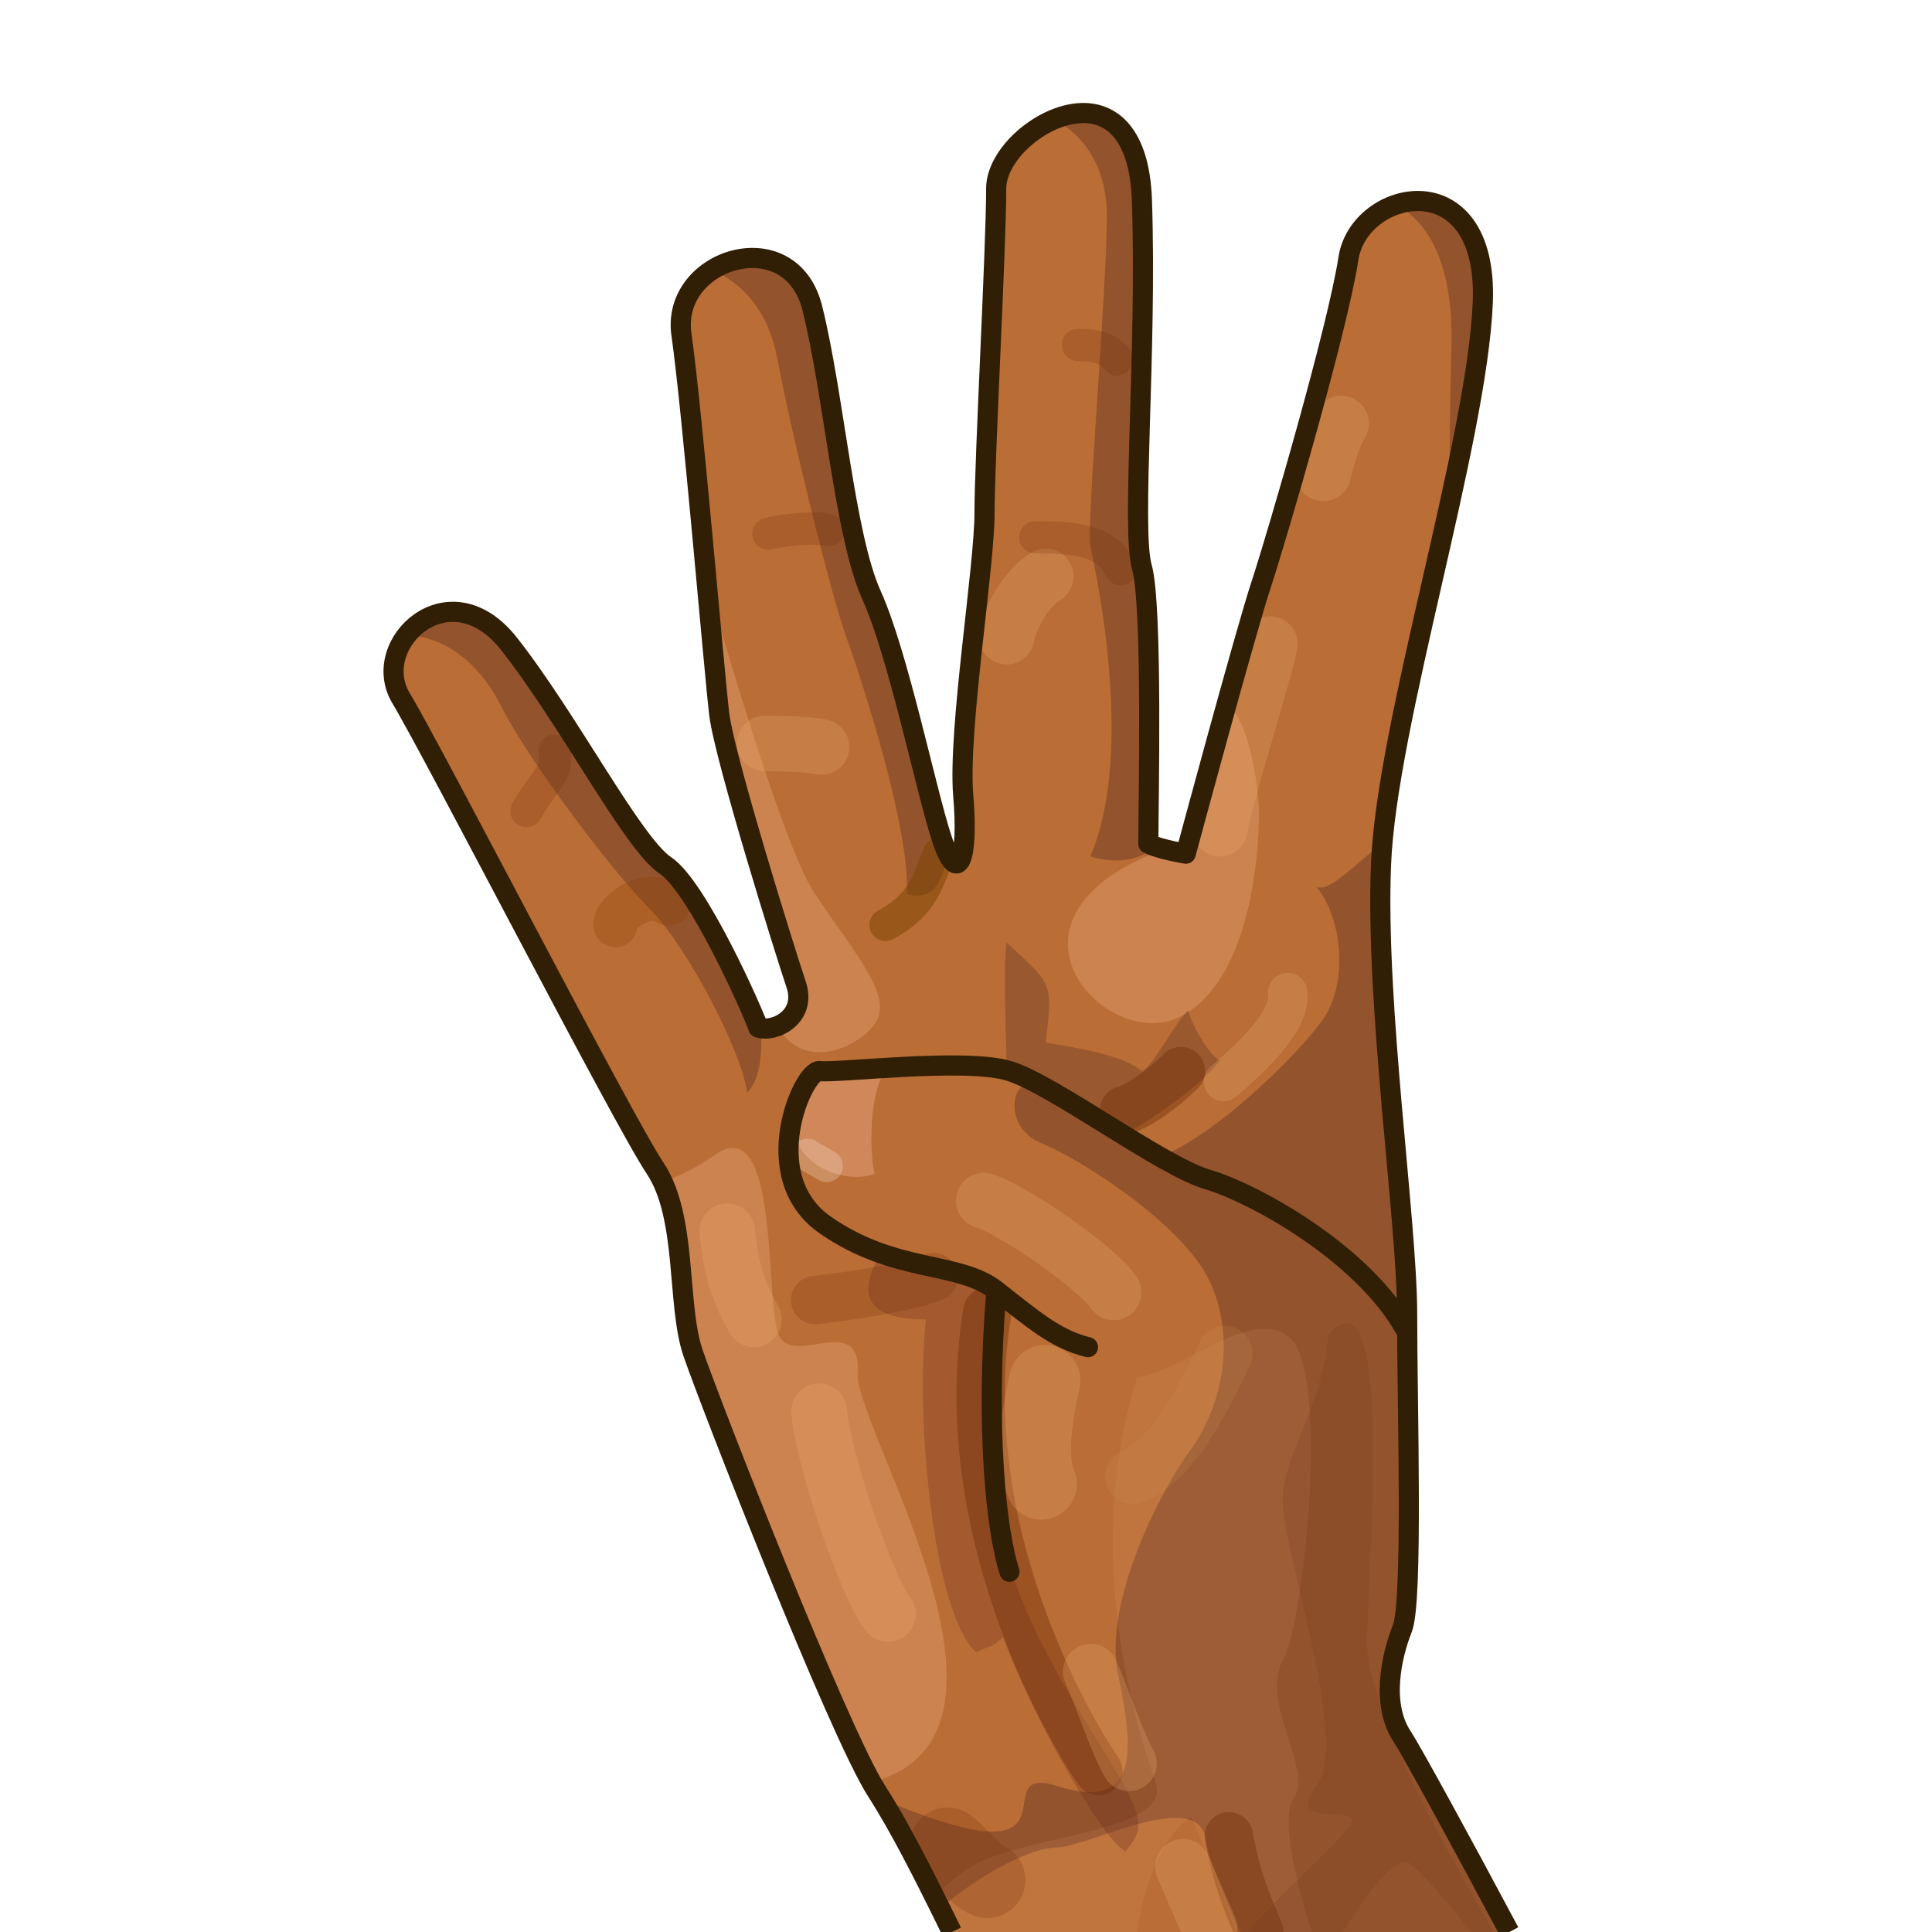 <?xml version="1.0" encoding="UTF-8" standalone="no"?>
<!DOCTYPE svg PUBLIC "-//W3C//DTD SVG 1.0//EN" "http://www.w3.org/TR/2001/REC-SVG-20010904/DTD/svg10.dtd">
<svg xmlns:svg="http://www.w3.org/2000/svg" xmlns="http://www.w3.org/2000/svg" version="1.0" width="100%" height="100%" viewBox="0 0 48 48" id="_righthand04" style="display:inline">
<defs id="defs2818"/>
<g id="righthand04">
<path d="M 26.84,2.81 C 25.85,2.86 24.75,3.85 24.75,4.68 C 24.75,6.16 24.46,11.40 24.46,12.75 C 24.46,14.09 23.80,18.13 23.93,19.75 C 24.07,21.36 23.80,22.05 23.40,20.84 C 23.00,19.63 22.32,16.26 21.65,14.78 C 20.98,13.30 20.72,9.80 20.18,7.65 C 19.64,5.50 16.66,6.42 16.93,8.31 C 17.20,10.19 17.74,16.67 17.87,17.75 C 18.00,18.82 19.51,23.66 19.78,24.46 C 20.05,25.27 19.24,25.66 18.84,25.53 C 18.70,25.12 17.33,22.03 16.53,21.5 C 15.72,20.96 14.13,17.88 12.65,16 C 11.17,14.11 9.16,15.99 9.96,17.34 C 10.77,18.68 15.47,27.82 16.28,29.03 C 17.08,30.24 16.81,32.38 17.21,33.59 C 17.62,34.80 20.83,43.02 21.78,44.5 C 22.34,45.37 22.93,46.53 23.65,48 L 37.5,48 C 36.27,45.69 35.08,43.52 34.84,43.15 C 34.30,42.34 34.57,41.14 34.84,40.46 C 35.11,39.79 34.96,34.94 34.96,32.65 C 34.96,30.36 34.17,24.99 34.31,21.5 C 34.44,18.00 36.70,10.99 36.84,7.5 C 36.97,4.00 33.76,4.68 33.5,6.43 C 33.23,8.18 31.74,13.28 31.34,14.5 C 30.94,15.71 29.46,21.21 29.46,21.21 C 29.46,21.21 28.80,21.10 28.53,20.96 C 28.53,20.02 28.64,15.03 28.37,14.09 C 28.10,13.15 28.50,8.73 28.37,4.96 C 28.31,3.32 27.61,2.77 26.84,2.81 z" id="p2531" style="opacity:1;fill:#ba6d35;fill-opacity:1;fill-rule:nonzero;stroke:none;marker:none;visibility:visible;display:inline;overflow:visible;enable-background:accumulate"/>
<path d="M 26.84,2.81 C 26.62,2.82 26.40,2.87 26.18,2.96 C 27.01,3.40 27.5,4.24 27.5,5.37 C 27.5,7.18 26.99,13.08 27.09,13.56 C 27.18,14.03 28.23,18.61 27.09,21.28 C 27.73,21.46 28.28,21.40 28.71,21.03 C 28.65,21.01 28.57,20.99 28.53,20.96 C 28.53,20.02 28.64,15.03 28.37,14.09 C 28.10,13.15 28.50,8.73 28.37,4.96 C 28.31,3.32 27.61,2.77 26.84,2.81 z M 35,5 C 34.89,5.01 34.81,5.06 34.71,5.09 C 35.56,5.58 36.11,6.67 36.06,8.62 C 36.03,9.60 36.02,11.02 36,12.53 C 36.41,10.62 36.79,8.80 36.84,7.5 C 36.91,5.53 35.92,4.87 35,5 z M 18.56,6.40 C 18.26,6.43 17.97,6.55 17.71,6.71 C 18.52,7.08 19.10,7.79 19.31,8.90 C 19.69,10.90 20.65,14.79 21.03,15.84 C 21.41,16.89 22.62,20.60 22.53,22.21 C 23.09,22.37 23.43,22.06 23.53,21.15 C 23.49,21.07 23.44,20.96 23.40,20.84 C 23.00,19.63 22.32,16.26 21.65,14.78 C 20.98,13.30 20.72,9.80 20.18,7.65 C 19.95,6.71 19.25,6.34 18.56,6.40 z M 11.21,15.21 C 10.79,15.23 10.41,15.46 10.15,15.78 C 11.24,15.86 12.01,16.66 12.46,17.56 C 13.13,18.89 15.20,21.64 16.15,22.59 C 17.10,23.54 18.46,26.20 18.56,27.15 C 18.86,26.85 18.95,26.28 18.90,25.53 C 18.88,25.52 18.86,25.53 18.84,25.53 C 18.70,25.12 17.33,22.03 16.53,21.5 C 15.72,20.96 14.13,17.88 12.65,16 C 12.19,15.41 11.68,15.20 11.21,15.21 z M 34.37,20.93 C 33.58,21.54 33.02,22.18 32.71,22.03 C 33.38,22.88 33.47,24.42 32.90,25.28 C 32.33,26.13 30.14,28.30 28.71,28.78 C 28.24,28.30 26.25,27.15 25.68,26.96 C 25.11,26.77 24.92,28.02 25.87,28.40 C 26.82,28.78 29.39,30.41 30.06,31.84 C 30.72,33.27 30.35,34.95 29.59,36 C 28.83,37.04 27.40,39.81 27.78,41.62 C 28.16,43.43 28.34,45.04 26.25,44.37 C 24.36,43.77 27.22,46.94 21.87,44.68 C 22.32,45.40 22.83,46.31 23.37,47.40 C 24.45,46.50 25.65,45.90 26.25,45.90 C 27.01,45.90 29.77,44.38 29.96,45.71 C 30.04,46.24 30.41,47.11 30.81,48 L 37.5,48 C 36.27,45.69 35.08,43.52 34.84,43.15 C 34.30,42.34 34.57,41.14 34.84,40.46 C 35.11,39.79 34.96,34.94 34.96,32.65 C 34.96,30.36 34.17,24.99 34.31,21.5 C 34.31,21.33 34.35,21.12 34.37,20.93 z" id="p2582" style="opacity:1;fill:#733e26;fill-opacity:0.54;fill-rule:nonzero;stroke:none;marker:none;visibility:visible;display:inline;overflow:visible;enable-background:accumulate"/>
<path d="M 17.59,14.56 C 17.71,15.89 17.82,17.36 17.87,17.75 C 18.00,18.82 19.51,23.66 19.78,24.46 C 19.96,25.02 19.62,25.34 19.28,25.46 C 20.02,26.74 21.46,25.93 21.78,25.37 C 22.16,24.70 21.20,23.64 20.25,22.21 C 19.62,21.27 18.56,17.88 17.59,14.56 z M 30.46,17.5 C 29.95,19.36 29.46,21.21 29.46,21.21 C 29.46,21.21 29.08,21.15 28.78,21.06 C 28.76,21.10 28.73,21.14 28.71,21.18 C 24.43,22.89 27.47,26.13 29.28,25.28 C 31.08,24.42 31.28,21.16 31.28,20.21 C 31.28,19.55 31.01,17.77 30.46,17.5 z M 18.28,28.53 C 18.14,28.50 17.97,28.55 17.78,28.68 C 17.22,29.07 16.82,29.24 16.46,29.37 C 17.04,30.61 16.85,32.48 17.21,33.59 C 17.60,34.76 20.60,42.43 21.65,44.28 C 26.08,43.13 21.23,35.47 21.31,34.12 C 21.40,32.50 19.59,34.10 19.31,33.06 C 19.06,32.14 19.25,28.68 18.28,28.53 z" id="p2595" style="opacity:1;fill:#f0ad7f;fill-opacity:0.35;fill-rule:nonzero;stroke:none;marker:none;visibility:visible;display:inline;overflow:visible;enable-background:accumulate"/>
<path d="M 31.21,33.03 C 30.28,33.15 29.10,34.14 28.25,34.21 C 26.82,38.78 28.33,43.13 28.71,44.28 C 29.09,45.42 26.24,45.52 24.53,46.18 C 24.01,46.39 23.58,46.75 23.21,47.15 C 23.36,47.44 23.50,47.68 23.65,48 L 28.25,48 C 28.41,46.92 28.86,45.58 29.59,45.15 C 29.94,45.90 30.36,47.05 30.71,48 L 32.59,48 C 32.22,46.83 31.79,45.15 32.15,44.65 C 32.63,43.99 31.30,42.29 31.87,41.25 C 32.44,40.20 33.01,34.10 32.06,33.25 C 31.82,33.03 31.53,32.98 31.21,33.03 z" id="p3376" style="opacity:1;fill:#f0ad7f;fill-opacity:0.12;fill-rule:nonzero;stroke:none;marker:none;visibility:visible;display:inline;overflow:visible;enable-background:accumulate"/>
<path d="M 21.87,31.16 C 21.21,32.30 21.68,32.78 23.01,32.78 C 22.73,35.25 23.20,40.10 24.25,41.05 C 24.63,40.86 24.63,40.96 24.92,40.67 C 25.49,42.29 27.29,45.62 27.96,46.00 C 28.34,45.52 28.53,45.33 27.67,43.91 C 26.82,42.48 25.20,40.10 24.92,38.10 C 24.63,36.11 24.63,33.73 24.72,32.02 C 23.96,31.64 23.58,31.64 21.87,31.16 z" id="p3378" style="opacity:1;fill:#682d1f;fill-opacity:0.30;fill-rule:nonzero;stroke:none;marker:none;visibility:visible;display:inline;overflow:visible;enable-background:accumulate"/>
<path d="M 24.53,32.59 C 23.58,38.39 27.01,43.62 27.29,44.00" id="p3389" style="opacity:1;fill:none;fill-opacity:1;fill-rule:nonzero;stroke:#6a2805;stroke-width:1.20;stroke-linecap:round;stroke-linejoin:miter;marker:none;stroke-miterlimit:4;stroke-dasharray:none;stroke-dashoffset:0;stroke-opacity:0.37;visibility:visible;display:inline;overflow:visible;enable-background:accumulate"/>
<path d="M 30.53,45.62 C 30.72,46.66 31.00,47.33 31.29,48" id="p3391" style="opacity:1;fill:none;fill-opacity:1;fill-rule:nonzero;stroke:#6a2805;stroke-width:1.20;stroke-linecap:round;stroke-linejoin:miter;marker:none;stroke-miterlimit:4;stroke-dasharray:none;stroke-dashoffset:0;stroke-opacity:0.37;visibility:visible;display:inline;overflow:visible;enable-background:accumulate"/>
<path d="M 30.43,33.63 C 29.67,35.25 29.01,36.30 28.15,36.68" id="p3395" style="opacity:1;fill:none;fill-opacity:1;fill-rule:nonzero;stroke:#dda763;stroke-width:1.38;stroke-linecap:round;stroke-linejoin:miter;marker:none;stroke-miterlimit:4;stroke-dasharray:none;stroke-dashoffset:0;stroke-opacity:0.12;visibility:visible;display:inline;overflow:visible;enable-background:accumulate"/>
<path d="M 24.44,29.83 C 25.11,30.02 27.20,31.44 27.67,32.11" id="p3397" style="opacity:1;fill:none;fill-opacity:1;fill-rule:nonzero;stroke:#f2b177;stroke-width:1.38;stroke-linecap:round;stroke-linejoin:miter;marker:none;stroke-miterlimit:4;stroke-dasharray:none;stroke-dashoffset:0;stroke-opacity:0.25;visibility:visible;display:inline;overflow:visible;enable-background:accumulate"/>
<path d="M 29.39,46.38 L 30.05,47.90" id="p3399" style="opacity:1;fill:none;fill-opacity:1;fill-rule:nonzero;stroke:#f2b177;stroke-width:1.38;stroke-linecap:round;stroke-linejoin:miter;marker:none;stroke-miterlimit:4;stroke-dasharray:none;stroke-dashoffset:0;stroke-opacity:0.25;visibility:visible;display:inline;overflow:visible;enable-background:accumulate"/>
<path d="M 20.35,35.06 C 20.44,36.20 21.49,39.34 22.06,40.10" id="p3401" style="opacity:1;fill:none;fill-opacity:1;fill-rule:nonzero;stroke:#f2b177;stroke-width:1.38;stroke-linecap:round;stroke-linejoin:miter;marker:none;stroke-miterlimit:4;stroke-dasharray:none;stroke-dashoffset:0;stroke-opacity:0.25;visibility:visible;display:inline;overflow:visible;enable-background:accumulate"/>
<path d="M 18.07,30.59 C 18.16,31.54 18.35,32.11 18.73,32.78" id="p3403" style="opacity:1;fill:none;fill-opacity:1;fill-rule:nonzero;stroke:#f2b177;stroke-width:1.38;stroke-linecap:round;stroke-linejoin:miter;marker:none;stroke-miterlimit:4;stroke-dasharray:none;stroke-dashoffset:0;stroke-opacity:0.25;visibility:visible;display:inline;overflow:visible;enable-background:accumulate"/>
<path d="M 25.96,34.30 C 25.77,35.15 25.58,36.20 25.87,36.87" id="p3410" style="opacity:1;fill:none;fill-opacity:1;fill-rule:nonzero;stroke:#f2b177;stroke-width:1.77;stroke-linecap:round;stroke-linejoin:miter;marker:none;stroke-miterlimit:4;stroke-dasharray:none;stroke-dashoffset:0;stroke-opacity:0.25;visibility:visible;display:inline;overflow:visible;enable-background:accumulate"/>
<path d="M 27.10,41.53 C 27.39,42.19 27.77,43.33 28.05,43.81" id="p3412" style="opacity:1;fill:none;fill-opacity:1;fill-rule:nonzero;stroke:#f2b177;stroke-width:1.38;stroke-linecap:round;stroke-linejoin:miter;marker:none;stroke-miterlimit:4;stroke-dasharray:none;stroke-dashoffset:0;stroke-opacity:0.25;visibility:visible;display:inline;overflow:visible;enable-background:accumulate"/>
<path d="M 20.25,32.30 C 21.02,32.21 22.44,32.02 23.20,31.73" id="p3414" style="opacity:1;fill:none;fill-opacity:1;fill-rule:nonzero;stroke:#6a2805;stroke-width:1.20;stroke-linecap:round;stroke-linejoin:miter;marker:none;stroke-miterlimit:4;stroke-dasharray:none;stroke-dashoffset:0;stroke-opacity:0.2;visibility:visible;display:inline;overflow:visible;enable-background:accumulate"/>
<path d="M 33.5,32.87 C 33.36,32.85 33.19,32.94 33,33.15 C 32.90,34.77 31.97,36.01 31.87,37.15 C 31.77,38.29 33.57,43.23 32.71,44.37 C 31.86,45.51 33.94,44.77 33.56,45.34 C 33.24,45.82 31.66,47.18 31,48 L 33.37,48 C 33.98,47.02 34.66,46.09 35,46.28 C 35.24,46.42 35.88,47.17 36.56,48 L 37.12,48 C 35.65,45.52 33.91,42.27 33.96,40.68 C 34.05,38.35 34.42,33.02 33.5,32.87 z" id="p3416" style="opacity:1;fill:#682d1f;fill-opacity:0.15;fill-rule:nonzero;stroke:none;marker:none;visibility:visible;display:inline;overflow:visible;enable-background:accumulate"/>
<path d="M 22.01,26.59 C 21.54,27.21 21.63,28.83 21.73,29.16 C 21.06,29.45 19.49,28.97 19.73,27.59 C 19.97,26.21 21.35,26.59 22.01,26.59 z" id="p3422" style="opacity:1;fill:#fcbfa4;fill-opacity:0.33;fill-rule:nonzero;stroke:none;marker:none;visibility:visible;display:inline;overflow:visible;enable-background:accumulate"/>
<path d="M 20.06,28.69 L 20.54,28.97" id="p3425" style="opacity:1;fill:none;fill-opacity:1;fill-rule:nonzero;stroke:#fae9dc;stroke-width:0.80;stroke-linecap:round;stroke-linejoin:miter;marker:none;stroke-miterlimit:4;stroke-dasharray:none;stroke-dashoffset:0;stroke-opacity:0.27;visibility:visible;display:inline;overflow:visible;enable-background:accumulate"/>
<path d="M 23.54,45.85 C 23.92,46.14 24.20,46.57 24.53,46.71" id="p3427" style="opacity:1;fill:none;fill-opacity:1;fill-rule:nonzero;stroke:#6a2805;stroke-width:1.89;stroke-linecap:round;stroke-linejoin:miter;marker:none;stroke-miterlimit:4;stroke-dasharray:none;stroke-dashoffset:0;stroke-opacity:0.2;visibility:visible;display:inline;overflow:visible;enable-background:accumulate"/>
<path d="M 25.98,14.32 C 25.54,14.58 25.10,15.29 25.01,15.82" id="p3429" style="opacity:1;fill:none;fill-opacity:1;fill-rule:nonzero;stroke:#f2b177;stroke-width:1.38;stroke-linecap:round;stroke-linejoin:miter;marker:none;stroke-miterlimit:4;stroke-dasharray:none;stroke-dashoffset:0;stroke-opacity:0.25;visibility:visible;display:inline;overflow:visible;enable-background:accumulate"/>
<path d="M 19.00,18.47 C 19.00,18.47 20.06,18.47 20.41,18.56" id="p3431" style="opacity:1;fill:none;fill-opacity:1;fill-rule:nonzero;stroke:#f2b177;stroke-width:1.38;stroke-linecap:round;stroke-linejoin:miter;marker:none;stroke-miterlimit:4;stroke-dasharray:none;stroke-dashoffset:0;stroke-opacity:0.25;visibility:visible;display:inline;overflow:visible;enable-background:accumulate"/>
<path d="M 19.09,13.26 C 19.44,13.17 20.24,13.08 20.59,13.17" id="p3433" style="opacity:1;fill:none;fill-opacity:1;fill-rule:nonzero;stroke:#6a2805;stroke-width:0.80;stroke-linecap:round;stroke-linejoin:miter;marker:none;stroke-miterlimit:4;stroke-dasharray:none;stroke-dashoffset:0;stroke-opacity:0.21;visibility:visible;display:inline;overflow:visible;enable-background:accumulate"/>
<path d="M 25.72,13.35 C 26.51,13.35 27.48,13.35 27.84,14.14" id="p3435" style="opacity:1;fill:none;fill-opacity:1;fill-rule:nonzero;stroke:#6a2805;stroke-width:0.80;stroke-linecap:round;stroke-linejoin:miter;marker:none;stroke-miterlimit:4;stroke-dasharray:none;stroke-dashoffset:0;stroke-opacity:0.21;visibility:visible;display:inline;overflow:visible;enable-background:accumulate"/>
<path d="M 26.78,8.57 C 27.22,8.57 27.57,8.66 27.75,8.93" id="p3437" style="opacity:1;fill:none;fill-opacity:1;fill-rule:nonzero;stroke:#6a2805;stroke-width:0.80;stroke-linecap:round;stroke-linejoin:miter;marker:none;stroke-miterlimit:4;stroke-dasharray:none;stroke-dashoffset:0;stroke-opacity:0.21;visibility:visible;display:inline;overflow:visible;enable-background:accumulate"/>
<path d="M 23.33,21.21 C 23.06,21.83 22.98,22.45 22.00,22.98" id="p3439" style="opacity:1;fill:none;fill-opacity:1;fill-rule:nonzero;stroke:#7e4503;stroke-width:0.80;stroke-linecap:round;stroke-linejoin:miter;marker:none;stroke-miterlimit:4;stroke-dasharray:none;stroke-dashoffset:0;stroke-opacity:0.55;visibility:visible;display:inline;overflow:visible;enable-background:accumulate"/>
<path d="M 25.01,23.42 C 24.92,23.95 25.01,26.16 25.01,26.61 C 25.80,26.78 27.48,27.84 27.93,28.20 C 28.72,27.75 29.96,26.87 30.31,26.34 C 30.05,26.25 29.61,25.46 29.52,25.10 C 29.16,25.46 28.63,26.52 28.37,26.61 C 27.84,26.16 26.42,25.99 25.98,25.90 C 26.16,24.40 26.16,24.48 25.01,23.42 z" id="p3441" style="opacity:1;fill:#733e26;fill-opacity:0.44;fill-rule:nonzero;stroke:none;marker:none;visibility:visible;display:inline;overflow:visible;enable-background:accumulate"/>
<path d="M 15.29,22.98 C 15.29,22.63 16.08,22.10 16.61,22.45" id="p3443" style="opacity:1;fill:none;fill-opacity:1;fill-rule:nonzero;stroke:#8a4106;stroke-width:1.10;stroke-linecap:round;stroke-linejoin:miter;marker:none;stroke-miterlimit:4;stroke-dasharray:none;stroke-dashoffset:0;stroke-opacity:0.30;visibility:visible;display:inline;overflow:visible;enable-background:accumulate"/>
<path d="M 13.08,20.15 C 13.52,19.36 13.87,19.27 13.78,18.65" id="p3445" style="opacity:1;fill:none;fill-opacity:1;fill-rule:nonzero;stroke:#6a2805;stroke-width:0.80;stroke-linecap:round;stroke-linejoin:miter;marker:none;stroke-miterlimit:4;stroke-dasharray:none;stroke-dashoffset:0;stroke-opacity:0.21;visibility:visible;display:inline;overflow:visible;enable-background:accumulate"/>
<path d="M 31.55,16.00 C 31.37,16.88 30.40,19.89 30.31,20.59" id="p3456" style="opacity:1;fill:none;fill-opacity:1;fill-rule:nonzero;stroke:#f2b177;stroke-width:1.38;stroke-linecap:round;stroke-linejoin:miter;marker:none;stroke-miterlimit:4;stroke-dasharray:none;stroke-dashoffset:0;stroke-opacity:0.25;visibility:visible;display:inline;overflow:visible;enable-background:accumulate"/>
<path d="M 33.32,10.52 C 33.05,10.96 32.88,11.76 32.88,11.76" id="p3458" style="opacity:1;fill:none;fill-opacity:1;fill-rule:nonzero;stroke:#f2b177;stroke-width:1.38;stroke-linecap:round;stroke-linejoin:miter;marker:none;stroke-miterlimit:4;stroke-dasharray:none;stroke-dashoffset:0;stroke-opacity:0.25;visibility:visible;display:inline;overflow:visible;enable-background:accumulate"/>
<path d="M 27.93,27.58 C 28.28,27.49 28.90,27.05 29.34,26.61" id="p3460" style="opacity:1;fill:none;fill-opacity:1;fill-rule:nonzero;stroke:#6a2805;stroke-width:1.20;stroke-linecap:round;stroke-linejoin:miter;marker:none;stroke-miterlimit:4;stroke-dasharray:none;stroke-dashoffset:0;stroke-opacity:0.37;visibility:visible;display:inline;overflow:visible;enable-background:accumulate"/>
<path d="M 31.99,24.66 C 32.08,25.37 31.11,26.25 30.40,26.87" id="p3462" style="opacity:1;fill:none;fill-opacity:1;fill-rule:nonzero;stroke:#f2b177;stroke-width:0.98;stroke-linecap:round;stroke-linejoin:miter;marker:none;stroke-miterlimit:4;stroke-dasharray:none;stroke-dashoffset:0;stroke-opacity:0.25;visibility:visible;display:inline;overflow:visible;enable-background:accumulate"/>
<path d="M 34.90,33.00 C 33.83,31.11 31.13,29.63 29.99,29.30 C 28.85,28.96 26.16,26.94 25.08,26.61 C 24.01,26.27 20.78,26.67 20.37,26.61 C 19.97,26.54 18.76,29.23 20.51,30.44 C 22.26,31.65 23.80,31.32 24.75,32.06 C 25.69,32.80 26.23,33.27 27.03,33.47" id="p2577" style="opacity:1;fill:none;fill-opacity:1;fill-rule:nonzero;stroke:#301e05;stroke-width:0.5;stroke-linecap:round;stroke-linejoin:round;marker:none;stroke-miterlimit:4;stroke-dasharray:none;stroke-dashoffset:0;stroke-opacity:1;visibility:visible;display:inline;overflow:visible;enable-background:accumulate"/>
<path d="M 24.75,32.12 L 24.75,32.12 C 24.48,35.49 24.75,38.04 25.08,39.05" id="p2579" style="opacity:1;fill:none;fill-opacity:1;fill-rule:nonzero;stroke:#301e05;stroke-width:0.5;stroke-linecap:round;stroke-linejoin:round;marker:none;stroke-miterlimit:4;stroke-dasharray:none;stroke-dashoffset:0;stroke-opacity:1;visibility:visible;display:inline;overflow:visible;enable-background:accumulate"/>
<path d="M 37.5,48 C 36.27,45.69 35.08,43.52 34.84,43.15 C 34.30,42.34 34.57,41.14 34.84,40.46 C 35.11,39.79 34.96,34.94 34.96,32.65 C 34.96,30.36 34.17,24.99 34.31,21.5 C 34.44,18.00 36.70,10.99 36.84,7.5 C 36.97,4.00 33.76,4.68 33.5,6.43 C 33.23,8.18 31.74,13.28 31.34,14.5 C 30.94,15.71 29.46,21.21 29.46,21.21 C 29.46,21.21 28.80,21.10 28.53,20.96 C 28.53,20.02 28.64,15.03 28.37,14.09 C 28.10,13.15 28.50,8.73 28.37,4.96 C 28.31,3.32 27.61,2.77 26.84,2.81 C 25.85,2.86 24.75,3.85 24.75,4.68 C 24.75,6.16 24.46,11.40 24.46,12.75 C 24.46,14.09 23.80,18.13 23.93,19.75 C 24.07,21.36 23.80,22.05 23.40,20.84 C 23.00,19.63 22.32,16.26 21.65,14.78 C 20.98,13.30 20.72,9.80 20.18,7.65 C 19.64,5.50 16.66,6.42 16.93,8.31 C 17.20,10.19 17.74,16.67 17.87,17.75 C 18.00,18.82 19.51,23.66 19.78,24.46 C 20.05,25.27 19.24,25.66 18.84,25.53 C 18.70,25.12 17.33,22.03 16.53,21.5 C 15.72,20.96 14.13,17.88 12.65,16 C 11.17,14.11 9.16,15.99 9.96,17.34 C 10.77,18.68 15.47,27.82 16.28,29.03 C 17.08,30.24 16.81,32.38 17.21,33.59 C 17.62,34.80 20.83,43.02 21.78,44.5 C 22.34,45.37 22.93,46.53 23.65,48" id="stroke01" style="opacity:1;fill:none;fill-opacity:1;fill-rule:nonzero;stroke:#301e05;stroke-width:0.5;stroke-linecap:butt;stroke-linejoin:round;marker:none;stroke-miterlimit:4;stroke-dasharray:none;stroke-dashoffset:0;stroke-opacity:1;visibility:visible;display:inline;overflow:visible;enable-background:accumulate"/>
</g>
</svg>
